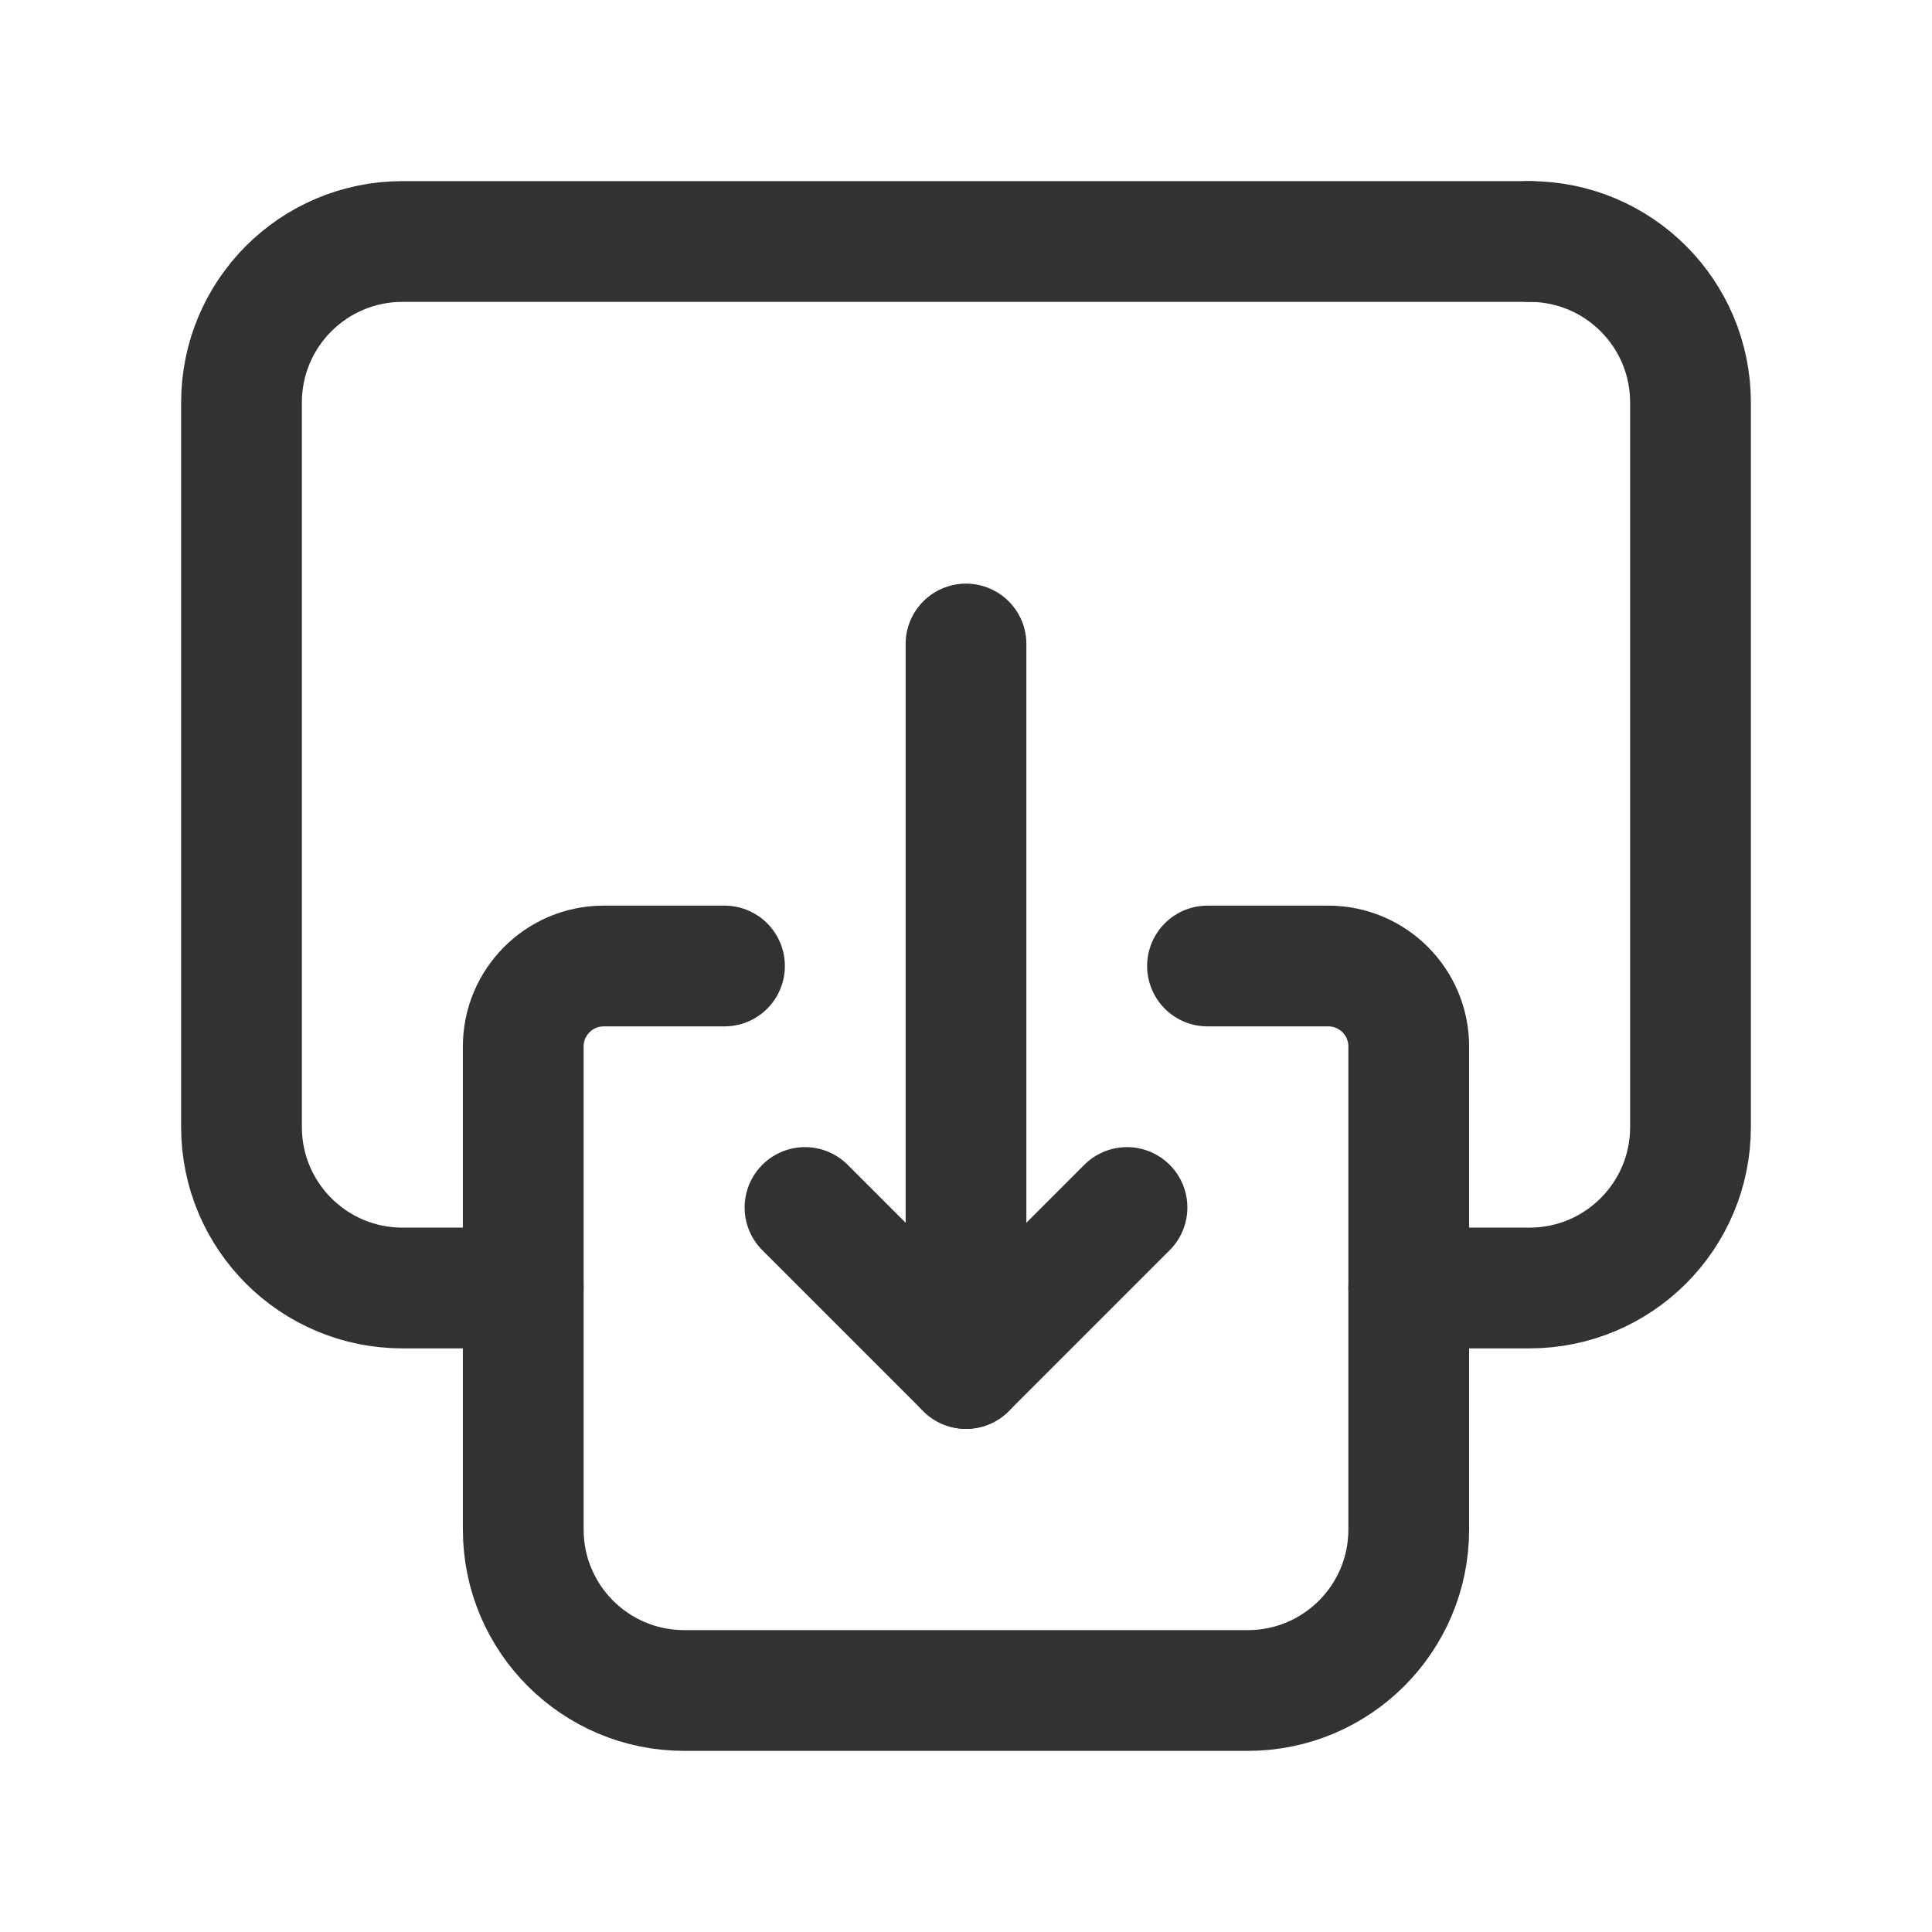 <?xml version="1.0" encoding="UTF-8"?><svg version="1.1" viewBox="0 0 24 24" xmlns="http://www.w3.org/2000/svg" xmlns:xlink="http://www.w3.org/1999/xlink"><!--Generated by IJSVG (https://github.com/iconjar/IJSVG)--><g fill="none"><path d="M24,0v24h-24v-24h24Z"></path><path stroke="#323232" stroke-linecap="round" stroke-linejoin="round" stroke-width="1.5" d="M9,12h-1.5c-0.552,0 -1,0.448 -1,1v6c0,1.105 0.895,2 2,2h7c1.105,0 2,-0.895 2,-2v-6c0,-0.552 -0.448,-1 -1,-1h-1.5"></path><path stroke="#323232" stroke-linecap="round" stroke-linejoin="round" stroke-width="1.5" d="M12,17v-9"></path><path stroke="#323232" stroke-linecap="round" stroke-linejoin="round" stroke-width="1.5" d="M10,15l2,2l2,-2"></path><path stroke="#323232" stroke-linecap="round" stroke-linejoin="round" stroke-width="1.5" d="M19,3c1.105,0 2,0.895 2,2v9c0,1.105 -0.895,2 -2,2h-1.5"></path><path stroke="#323232" stroke-linecap="round" stroke-linejoin="round" stroke-width="1.5" d="M6.5,16h-1.5c-1.105,0 -2,-0.895 -2,-2v-9c0,-1.105 0.895,-2 2,-2h14"></path></g></svg>